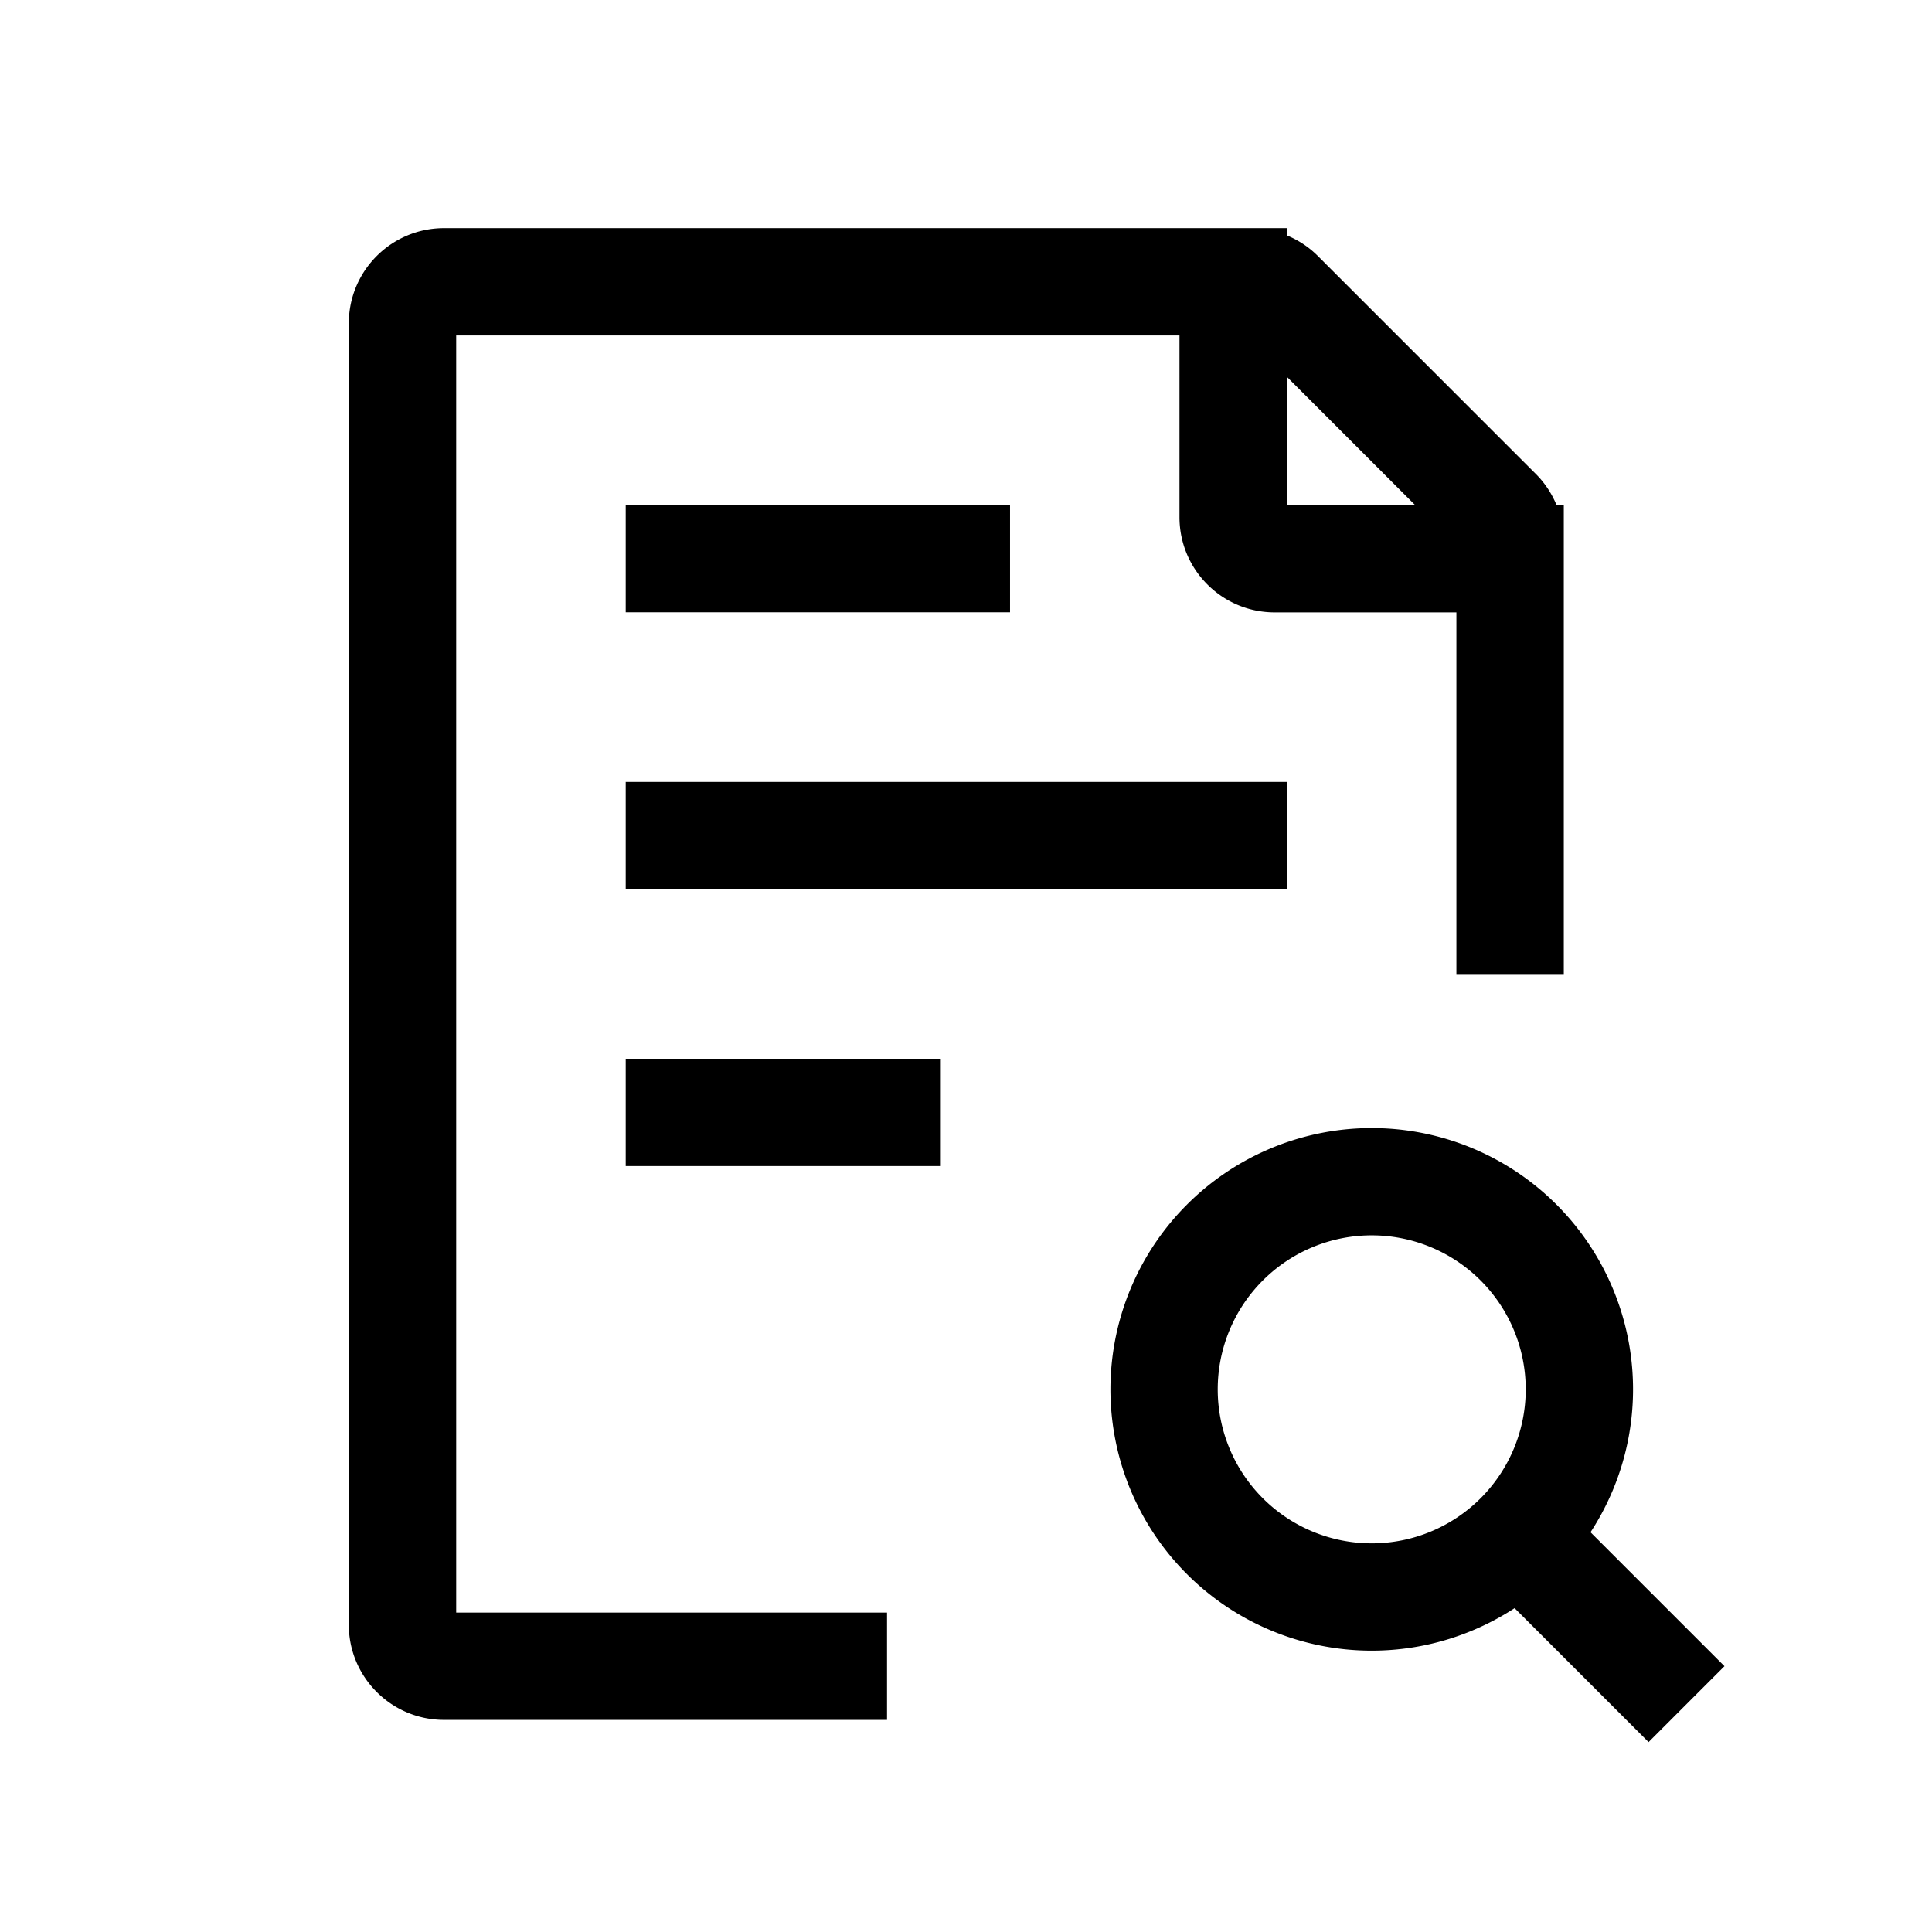 <svg xmlns="http://www.w3.org/2000/svg" width="24" height="24" viewBox="0 0 24 24">
  <path fill-rule="evenodd" d="M4.333 4.017c0-.654.53-1.183 1.183-1.183h10.469v.09c.143.058.275.145.386.256l2.708 2.708c.111.111.198.243.257.386h.09V12.1h-1.334V7.607h-2.257c-.653 0-1.183-.53-1.183-1.183V4.167H5.667v15.865h5.352v1.333H5.516c-.653 0-1.183-.53-1.183-1.182V4.017Zm11.652.663v1.594h1.594L15.985 4.68ZM7.774 6.273h4.773v1.333H7.773V6.273Zm0 3.44h8.212v1.333H7.773V9.712Zm0 3.439h3.913v1.333H7.773v-1.333Zm13.648 7.546-1.664-1.664a3.246 3.246 0 1 0-.943.943l1.664 1.664.943-.943Zm-4.382-5.352a1.913 1.913 0 1 0 0 3.826 1.913 1.913 0 0 0 0-3.826Z" clip-rule="evenodd"/>
</svg>
